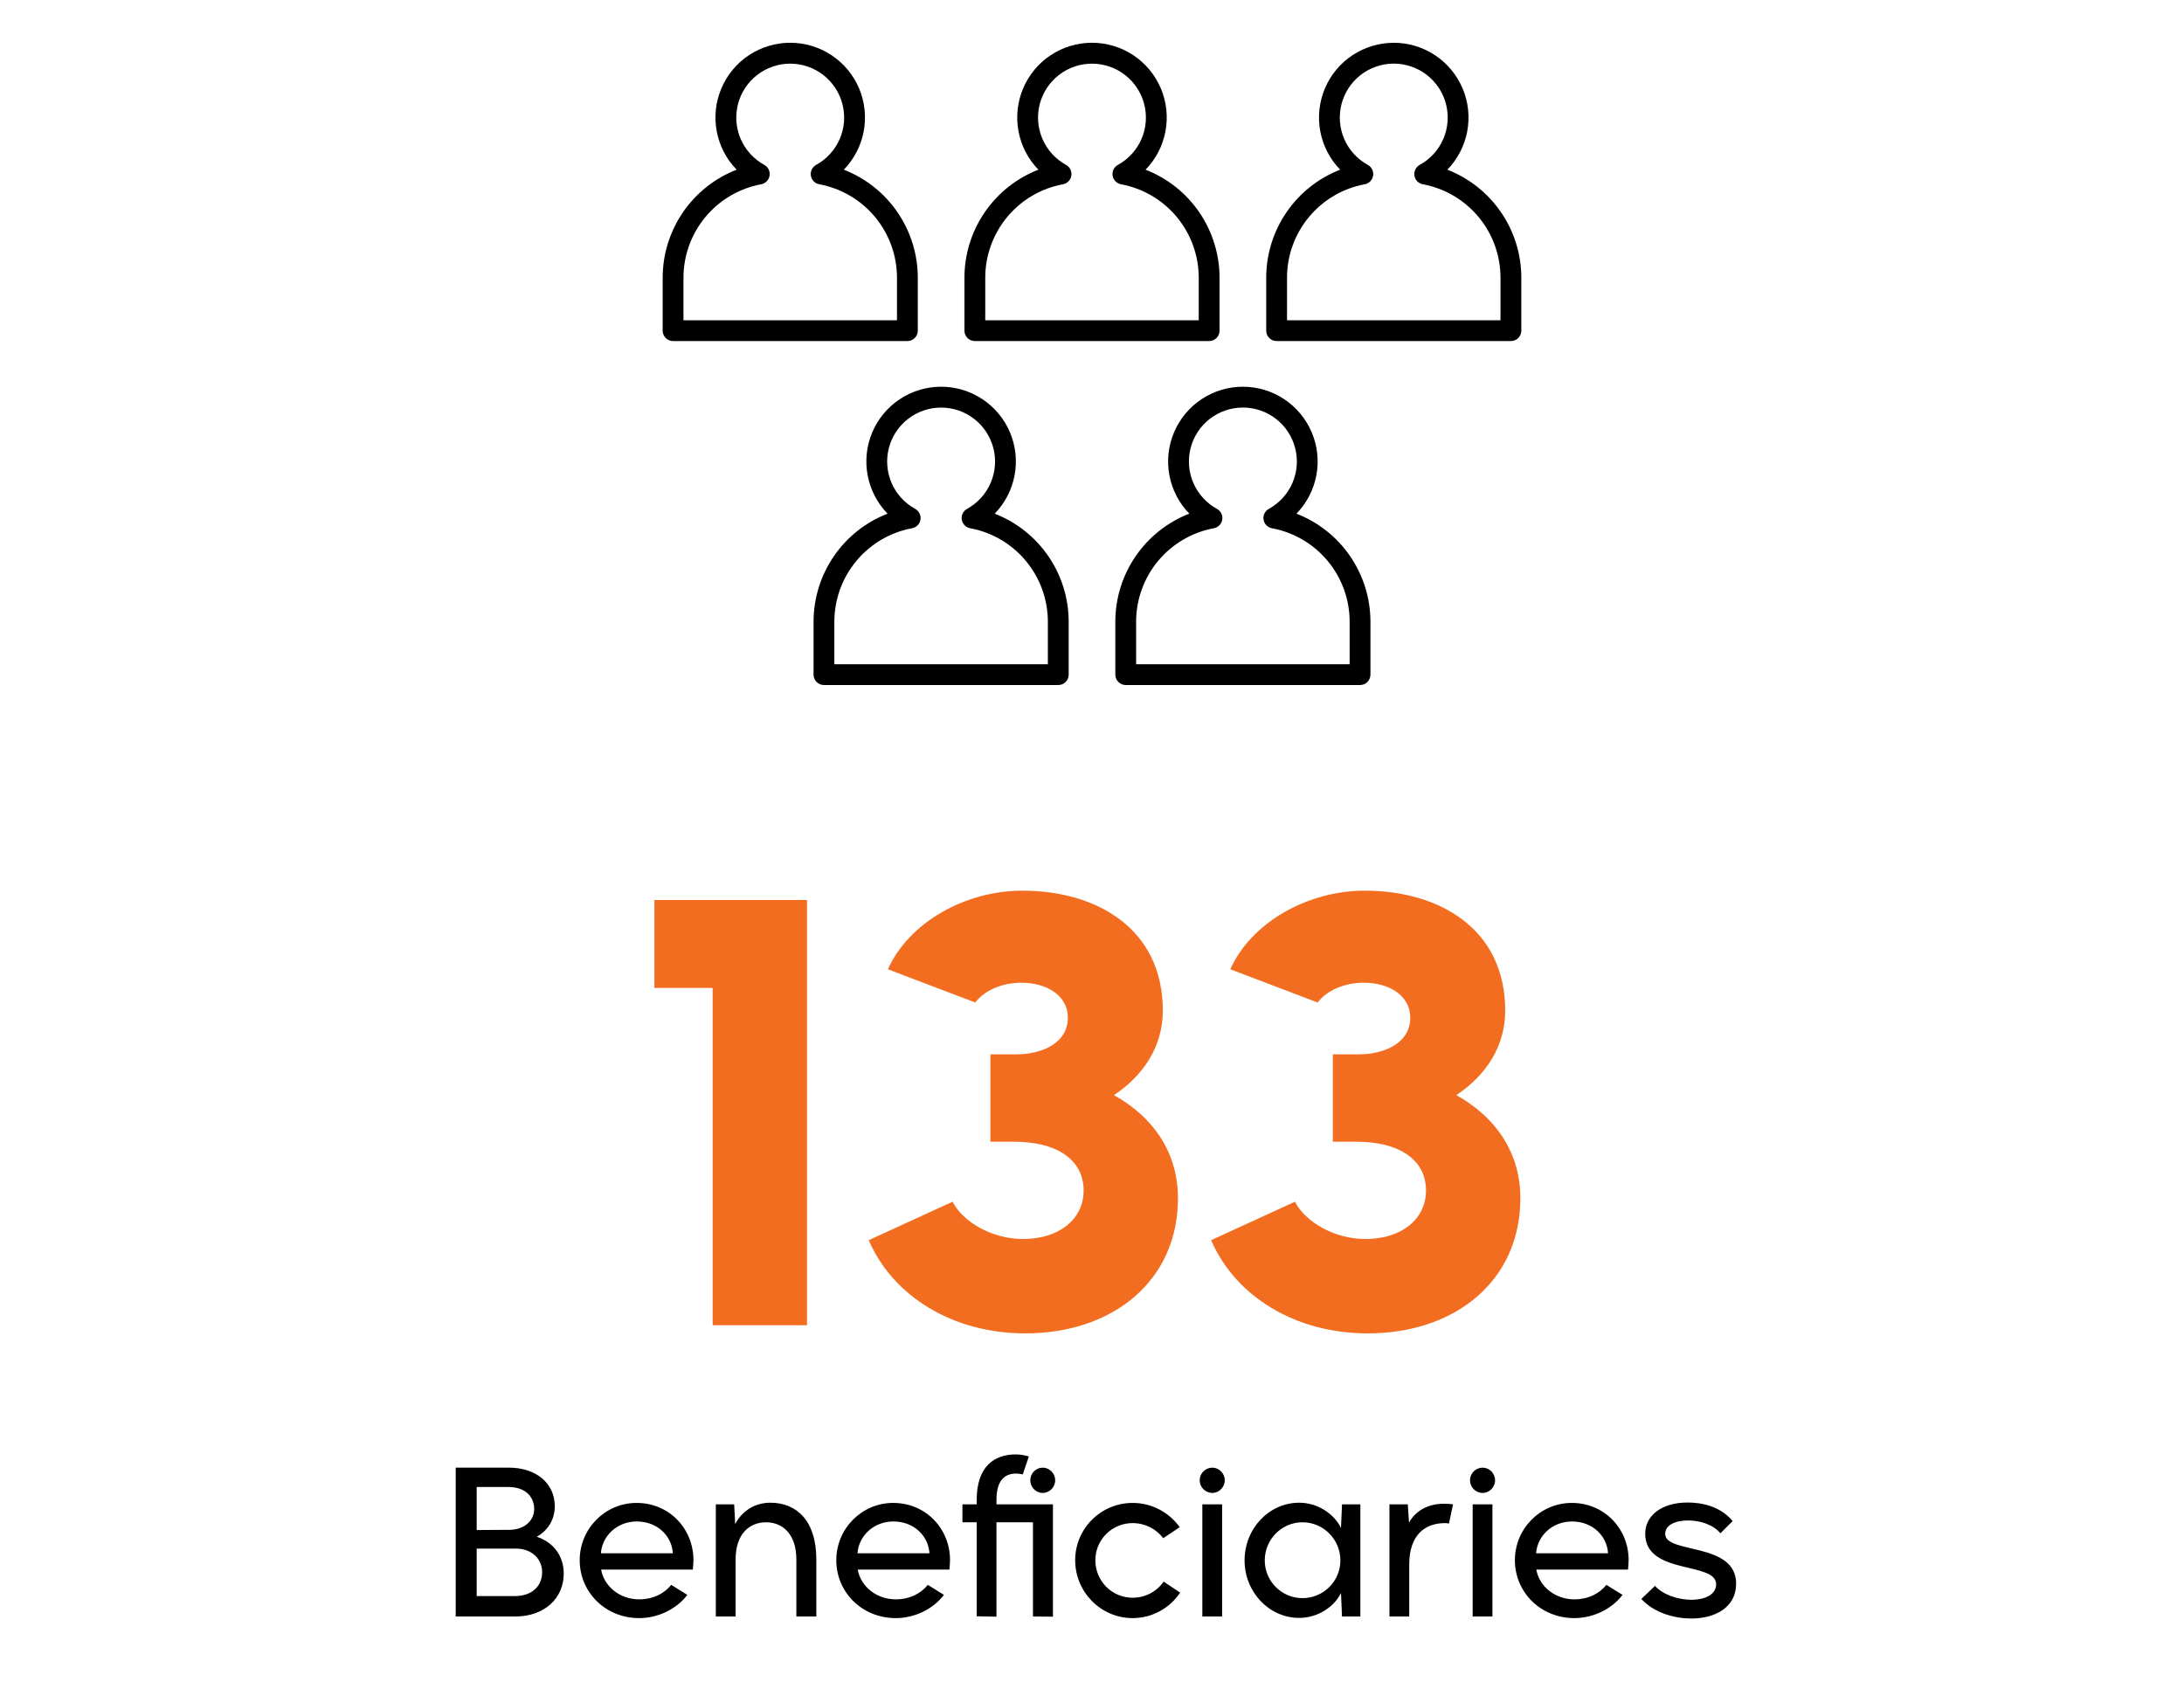 <svg width="150" height="116" viewBox="0 0 150 116" fill="none" xmlns="http://www.w3.org/2000/svg">
<path d="M62.321 23.419H46.227C46.133 23.419 46.04 23.401 45.954 23.365C45.867 23.329 45.788 23.276 45.722 23.21C45.656 23.144 45.603 23.065 45.567 22.978C45.531 22.892 45.513 22.799 45.513 22.705V19.076C45.513 17.471 45.998 15.903 46.905 14.578C47.812 13.253 49.097 12.233 50.594 11.652C49.89 10.929 49.414 10.014 49.227 9.021C49.041 8.029 49.15 7.004 49.543 6.074C49.936 5.143 50.594 4.349 51.435 3.791C52.277 3.233 53.264 2.936 54.274 2.936C55.283 2.936 56.271 3.233 57.112 3.791C57.953 4.349 58.612 5.143 59.005 6.074C59.397 7.004 59.507 8.029 59.32 9.021C59.133 10.014 58.658 10.929 57.954 11.652C59.45 12.233 60.736 13.253 61.643 14.578C62.55 15.903 63.035 17.471 63.035 19.076V22.705C63.035 22.799 63.017 22.892 62.981 22.978C62.945 23.065 62.892 23.144 62.826 23.21C62.759 23.276 62.681 23.329 62.594 23.365C62.507 23.401 62.414 23.419 62.321 23.419ZM46.941 21.991H61.606V19.076C61.606 17.55 61.072 16.073 60.097 14.899C59.122 13.726 57.767 12.931 56.267 12.653C56.122 12.626 55.989 12.555 55.886 12.45C55.784 12.344 55.716 12.21 55.692 12.065C55.668 11.92 55.69 11.771 55.754 11.638C55.818 11.506 55.922 11.396 56.05 11.325C56.772 10.93 57.342 10.306 57.67 9.552C57.998 8.797 58.066 7.955 57.862 7.158C57.658 6.361 57.195 5.654 56.545 5.149C55.895 4.645 55.096 4.371 54.273 4.371C53.45 4.371 52.651 4.645 52.001 5.149C51.351 5.654 50.888 6.361 50.684 7.158C50.48 7.955 50.548 8.797 50.876 9.552C51.204 10.306 51.774 10.93 52.496 11.325C52.624 11.396 52.728 11.505 52.793 11.638C52.857 11.77 52.879 11.919 52.856 12.064C52.832 12.21 52.764 12.344 52.661 12.45C52.558 12.555 52.425 12.626 52.281 12.653C50.781 12.931 49.426 13.726 48.451 14.9C47.475 16.073 46.941 17.55 46.941 19.076V21.991Z" fill="black"/>
<path d="M83.046 23.419H66.954C66.86 23.419 66.767 23.401 66.68 23.365C66.593 23.329 66.515 23.276 66.448 23.21C66.382 23.144 66.329 23.065 66.293 22.978C66.258 22.892 66.239 22.799 66.239 22.705V19.076C66.239 17.471 66.724 15.903 67.631 14.578C68.537 13.253 69.823 12.233 71.319 11.652C70.615 10.929 70.139 10.014 69.953 9.021C69.766 8.029 69.876 7.004 70.268 6.074C70.661 5.143 71.319 4.349 72.16 3.791C73.002 3.233 73.989 2.936 74.999 2.936C76.009 2.936 76.996 3.233 77.837 3.791C78.679 4.349 79.337 5.143 79.73 6.074C80.122 7.004 80.232 8.029 80.045 9.021C79.858 10.014 79.383 10.929 78.679 11.652C80.175 12.233 81.461 13.253 82.368 14.578C83.274 15.903 83.76 17.471 83.76 19.076V22.705C83.76 22.799 83.742 22.892 83.706 22.978C83.67 23.065 83.617 23.144 83.551 23.21C83.485 23.276 83.406 23.329 83.319 23.365C83.232 23.401 83.139 23.419 83.046 23.419ZM67.668 21.991H82.331V19.076C82.331 17.55 81.797 16.073 80.822 14.899C79.847 13.726 78.492 12.931 76.992 12.653C76.847 12.626 76.714 12.555 76.611 12.449C76.508 12.344 76.441 12.21 76.417 12.064C76.394 11.919 76.415 11.77 76.48 11.637C76.544 11.505 76.648 11.396 76.777 11.324C77.499 10.929 78.068 10.305 78.396 9.551C78.724 8.796 78.791 7.954 78.587 7.157C78.383 6.36 77.919 5.653 77.27 5.149C76.62 4.644 75.82 4.371 74.998 4.371C74.175 4.371 73.376 4.645 72.726 5.15C72.076 5.654 71.613 6.361 71.409 7.158C71.206 7.955 71.273 8.797 71.601 9.552C71.929 10.306 72.499 10.93 73.221 11.325C73.35 11.396 73.453 11.505 73.518 11.638C73.582 11.77 73.604 11.919 73.581 12.064C73.557 12.21 73.489 12.344 73.386 12.45C73.284 12.555 73.151 12.626 73.006 12.653C71.506 12.931 70.151 13.726 69.176 14.9C68.201 16.073 67.668 17.55 67.668 19.076V21.991Z" fill="black"/>
<path d="M103.771 23.419H87.679C87.585 23.419 87.492 23.401 87.406 23.365C87.319 23.329 87.24 23.276 87.174 23.21C87.108 23.144 87.055 23.065 87.019 22.978C86.983 22.892 86.965 22.799 86.965 22.705V19.076C86.965 17.471 87.45 15.903 88.356 14.578C89.263 13.253 90.548 12.233 92.045 11.652C91.341 10.928 90.866 10.014 90.679 9.022C90.493 8.03 90.603 7.005 90.995 6.075C91.388 5.145 92.046 4.351 92.888 3.793C93.729 3.236 94.716 2.938 95.725 2.938C96.735 2.938 97.722 3.236 98.563 3.793C99.404 4.351 100.062 5.145 100.455 6.075C100.848 7.005 100.958 8.03 100.771 9.022C100.584 10.014 100.11 10.928 99.406 11.652C100.902 12.233 102.188 13.253 103.094 14.578C104.001 15.903 104.486 17.471 104.486 19.076V22.705C104.486 22.799 104.467 22.892 104.431 22.978C104.395 23.065 104.343 23.144 104.277 23.21C104.21 23.276 104.131 23.329 104.045 23.365C103.958 23.401 103.865 23.419 103.771 23.419ZM88.394 21.991H103.057V19.076C103.057 17.55 102.524 16.073 101.549 14.9C100.574 13.726 99.219 12.931 97.719 12.653C97.574 12.626 97.441 12.555 97.338 12.45C97.236 12.344 97.168 12.21 97.144 12.064C97.121 11.919 97.142 11.77 97.207 11.638C97.271 11.505 97.375 11.396 97.504 11.325C98.226 10.93 98.796 10.306 99.124 9.551C99.452 8.796 99.519 7.954 99.315 7.156C99.112 6.359 98.648 5.652 97.998 5.147C97.348 4.643 96.548 4.368 95.725 4.368C94.902 4.368 94.103 4.643 93.453 5.147C92.802 5.652 92.339 6.359 92.135 7.156C91.931 7.954 91.998 8.796 92.326 9.551C92.654 10.306 93.224 10.93 93.946 11.325C94.075 11.396 94.179 11.505 94.243 11.638C94.308 11.77 94.33 11.919 94.306 12.064C94.283 12.21 94.215 12.344 94.112 12.45C94.009 12.555 93.876 12.626 93.731 12.653C92.232 12.931 90.877 13.726 89.902 14.9C88.927 16.073 88.393 17.55 88.394 19.076V21.991Z" fill="black"/>
<path d="M72.684 47.039H56.59C56.496 47.039 56.404 47.021 56.317 46.985C56.23 46.949 56.151 46.896 56.085 46.83C56.019 46.764 55.966 46.685 55.93 46.598C55.894 46.511 55.876 46.418 55.876 46.325V42.696C55.876 41.09 56.361 39.523 57.268 38.198C58.175 36.873 59.461 35.853 60.957 35.272C60.253 34.548 59.778 33.633 59.591 32.641C59.404 31.649 59.514 30.623 59.906 29.693C60.299 28.763 60.957 27.969 61.798 27.411C62.64 26.853 63.627 26.555 64.637 26.555C65.647 26.555 66.634 26.853 67.475 27.411C68.317 27.969 68.975 28.763 69.368 29.693C69.76 30.623 69.87 31.649 69.683 32.641C69.496 33.633 69.021 34.548 68.317 35.272C69.813 35.853 71.099 36.873 72.006 38.198C72.913 39.523 73.398 41.09 73.398 42.696V46.325C73.398 46.418 73.38 46.511 73.344 46.598C73.308 46.685 73.255 46.764 73.189 46.83C73.123 46.896 73.044 46.949 72.957 46.985C72.871 47.021 72.778 47.039 72.684 47.039ZM57.305 45.61H71.969V42.696C71.969 41.17 71.436 39.693 70.46 38.519C69.485 37.346 68.13 36.551 66.63 36.272C66.485 36.245 66.353 36.175 66.25 36.069C66.147 35.964 66.079 35.83 66.055 35.684C66.032 35.539 66.053 35.39 66.118 35.258C66.182 35.126 66.285 35.016 66.414 34.945C67.136 34.55 67.706 33.926 68.034 33.171C68.363 32.416 68.43 31.573 68.227 30.776C68.023 29.978 67.559 29.271 66.909 28.767C66.259 28.262 65.46 27.988 64.636 27.988C63.813 27.988 63.013 28.262 62.363 28.767C61.713 29.271 61.25 29.978 61.046 30.776C60.842 31.573 60.91 32.416 61.238 33.171C61.566 33.926 62.137 34.55 62.859 34.945C62.988 35.016 63.092 35.125 63.156 35.258C63.22 35.39 63.242 35.539 63.219 35.684C63.195 35.83 63.127 35.964 63.025 36.069C62.922 36.175 62.789 36.245 62.644 36.272C61.144 36.551 59.789 37.346 58.814 38.519C57.839 39.693 57.305 41.17 57.305 42.696V45.61Z" fill="black"/>
<path d="M93.409 47.039H77.316C77.222 47.039 77.129 47.02 77.042 46.985C76.956 46.949 76.877 46.896 76.811 46.83C76.744 46.763 76.692 46.685 76.656 46.598C76.62 46.511 76.602 46.418 76.602 46.325V42.696C76.602 41.09 77.087 39.523 77.994 38.198C78.9 36.873 80.186 35.853 81.683 35.272C80.979 34.548 80.503 33.633 80.316 32.641C80.129 31.649 80.239 30.623 80.632 29.693C81.025 28.763 81.683 27.969 82.524 27.411C83.366 26.853 84.353 26.555 85.363 26.555C86.372 26.555 87.359 26.853 88.201 27.411C89.042 27.969 89.701 28.763 90.093 29.693C90.486 30.623 90.596 31.649 90.409 32.641C90.222 33.633 89.747 34.548 89.042 35.272C90.539 35.853 91.825 36.873 92.732 38.198C93.638 39.523 94.124 41.09 94.124 42.696V46.325C94.124 46.418 94.105 46.511 94.07 46.598C94.034 46.685 93.981 46.763 93.915 46.83C93.848 46.896 93.769 46.949 93.683 46.985C93.596 47.02 93.503 47.039 93.409 47.039ZM78.03 45.61H92.695V42.696C92.695 41.17 92.161 39.693 91.186 38.519C90.211 37.346 88.856 36.551 87.356 36.272C87.211 36.245 87.078 36.175 86.975 36.069C86.872 35.964 86.804 35.83 86.781 35.684C86.757 35.539 86.779 35.39 86.844 35.258C86.908 35.125 87.012 35.016 87.141 34.945C87.864 34.55 88.434 33.926 88.763 33.17C89.091 32.415 89.159 31.572 88.955 30.774C88.751 29.976 88.288 29.269 87.637 28.764C86.987 28.259 86.187 27.985 85.363 27.985C84.54 27.985 83.74 28.259 83.089 28.764C82.439 29.269 81.975 29.976 81.771 30.774C81.568 31.572 81.635 32.415 81.964 33.17C82.293 33.926 82.863 34.55 83.586 34.945C83.715 35.016 83.818 35.126 83.882 35.258C83.946 35.39 83.968 35.539 83.944 35.684C83.921 35.83 83.853 35.964 83.75 36.069C83.647 36.175 83.514 36.245 83.37 36.272C81.87 36.551 80.514 37.346 79.539 38.519C78.564 39.693 78.03 41.17 78.03 42.696V45.61Z" fill="black"/>
<path d="M55.426 91H48.946V67.84H44.946V61.8H55.426V91ZM70.424 91.56C65.464 91.56 61.344 89.04 59.664 85.16L65.424 82.52C66.144 83.92 68.144 85.08 70.264 85.08C72.784 85.08 74.424 83.68 74.424 81.76C74.424 79.52 72.424 78.4 69.664 78.4H68.024V72.4H69.784C71.544 72.4 73.344 71.64 73.344 69.88C73.344 68.4 71.944 67.48 70.144 67.48C68.784 67.48 67.584 68.04 66.984 68.84L60.984 66.56C62.384 63.4 66.224 61.16 70.224 61.16C75.264 61.16 79.864 63.72 79.864 69.4C79.864 71.88 78.504 73.88 76.504 75.2C79.104 76.64 80.904 79.04 80.904 82.28C80.904 87.96 76.424 91.56 70.424 91.56ZM93.939 91.56C88.98 91.56 84.859 89.04 83.18 85.16L88.939 82.52C89.659 83.92 91.659 85.08 93.779 85.08C96.299 85.08 97.939 83.68 97.939 81.76C97.939 79.52 95.939 78.4 93.18 78.4H91.54V72.4H93.299C95.059 72.4 96.859 71.64 96.859 69.88C96.859 68.4 95.46 67.48 93.659 67.48C92.299 67.48 91.1 68.04 90.499 68.84L84.499 66.56C85.9 63.4 89.74 61.16 93.74 61.16C98.779 61.16 103.38 63.72 103.38 69.4C103.38 71.88 102.02 73.88 100.02 75.2C102.62 76.64 104.42 79.04 104.42 82.28C104.42 87.96 99.939 91.56 93.939 91.56Z" fill="#F36D20"/>
<path d="M35.4 111H31.298V100.78H34.952C36.842 100.78 38.102 101.872 38.102 103.426C38.102 104.364 37.626 105.092 36.87 105.526C37.962 105.89 38.718 106.786 38.718 108.06C38.718 109.754 37.388 111 35.4 111ZM32.74 102.11V105.064L35.008 105.05C36.002 105.036 36.688 104.434 36.688 103.622C36.688 102.796 36.1 102.11 34.924 102.11H32.74ZM32.74 106.338V109.6H35.358C36.534 109.6 37.234 108.914 37.234 107.962C37.234 106.996 36.464 106.338 35.442 106.338H32.74ZM43.903 111.112C41.565 111.112 39.815 109.32 39.815 107.136C39.815 104.966 41.565 103.202 43.721 103.202C45.961 103.202 47.627 104.966 47.627 107.136C47.627 107.318 47.599 107.584 47.585 107.78H41.285C41.495 108.942 42.573 109.824 43.903 109.824C44.855 109.824 45.611 109.432 46.101 108.83L47.207 109.516C46.479 110.482 45.205 111.112 43.903 111.112ZM41.271 106.66H46.213C46.143 105.47 45.149 104.476 43.735 104.476C42.377 104.476 41.355 105.47 41.271 106.66ZM50.522 111H49.164V103.3H50.424L50.494 104.658C50.914 103.846 51.74 103.188 52.916 103.188C54.708 103.188 56.066 104.42 56.066 107.08V111H54.694V107.08C54.694 105.33 53.742 104.532 52.608 104.532C51.488 104.532 50.522 105.316 50.522 107.08V111ZM61.526 111.112C59.188 111.112 57.438 109.32 57.438 107.136C57.438 104.966 59.188 103.202 61.344 103.202C63.584 103.202 65.25 104.966 65.25 107.136C65.25 107.318 65.222 107.584 65.208 107.78H58.908C59.118 108.942 60.196 109.824 61.526 109.824C62.478 109.824 63.234 109.432 63.724 108.83L64.83 109.516C64.102 110.482 62.828 111.112 61.526 111.112ZM58.894 106.66H63.836C63.766 105.47 62.772 104.476 61.358 104.476C60 104.476 58.978 105.47 58.894 106.66ZM68.439 104.532V111.014L67.081 110.986V104.532H66.101V103.3H67.081V103.006C67.081 100.682 68.299 99.87 69.769 99.87C70.091 99.87 70.399 99.94 70.665 100.01L70.245 101.242C70.119 101.214 69.923 101.186 69.797 101.186C69.027 101.186 68.439 101.62 68.439 103.006V103.3H72.317V111.014L70.945 111V104.532H68.439ZM71.617 102.516C71.141 102.516 70.763 102.124 70.763 101.648C70.763 101.172 71.141 100.78 71.617 100.78C72.079 100.78 72.471 101.172 72.471 101.648C72.471 102.124 72.079 102.516 71.617 102.516ZM77.792 111.112C75.608 111.112 73.844 109.32 73.844 107.136C73.844 104.966 75.608 103.202 77.792 103.202C79.122 103.202 80.298 103.86 81.026 104.868L79.892 105.624C79.416 104.994 78.646 104.588 77.792 104.588C76.364 104.588 75.23 105.736 75.23 107.136C75.23 108.564 76.364 109.712 77.792 109.712C78.674 109.712 79.458 109.278 79.92 108.606L81.054 109.362C80.354 110.412 79.15 111.112 77.792 111.112ZM83.264 102.516C82.788 102.516 82.396 102.124 82.396 101.648C82.396 101.172 82.788 100.78 83.264 100.78C83.726 100.78 84.118 101.172 84.118 101.648C84.118 102.124 83.726 102.516 83.264 102.516ZM83.936 111H82.578V103.3H83.936V111ZM89.231 111.098C87.159 111.098 85.479 109.32 85.479 107.15C85.479 104.966 87.159 103.188 89.231 103.188C90.491 103.188 91.625 103.944 92.101 104.924L92.171 103.3H93.431V111H92.171L92.101 109.39C91.625 110.356 90.491 111.098 89.231 111.098ZM89.455 109.74C90.897 109.74 92.059 108.578 92.059 107.15C92.059 105.708 90.897 104.532 89.455 104.532C88.027 104.532 86.865 105.708 86.865 107.15C86.865 108.578 88.027 109.74 89.455 109.74ZM96.787 111H95.429V103.3H96.689L96.773 104.56C97.221 103.734 98.089 103.244 99.223 103.258C99.419 103.258 99.615 103.272 99.797 103.3L99.517 104.616C99.433 104.602 99.335 104.588 99.251 104.588C97.949 104.588 96.787 105.316 96.787 107.444V111ZM101.83 102.516C101.354 102.516 100.962 102.124 100.962 101.648C100.962 101.172 101.354 100.78 101.83 100.78C102.292 100.78 102.684 101.172 102.684 101.648C102.684 102.124 102.292 102.516 101.83 102.516ZM102.502 111H101.144V103.3H102.502V111ZM108.133 111.112C105.795 111.112 104.045 109.32 104.045 107.136C104.045 104.966 105.795 103.202 107.951 103.202C110.191 103.202 111.857 104.966 111.857 107.136C111.857 107.318 111.829 107.584 111.815 107.78H105.515C105.725 108.942 106.803 109.824 108.133 109.824C109.085 109.824 109.841 109.432 110.331 108.83L111.437 109.516C110.709 110.482 109.435 111.112 108.133 111.112ZM105.501 106.66H110.443C110.373 105.47 109.379 104.476 107.965 104.476C106.607 104.476 105.585 105.47 105.501 106.66ZM116.159 111.14C115.053 111.14 113.625 110.776 112.729 109.796L113.667 108.9C114.185 109.474 115.193 109.852 116.159 109.852C117.167 109.852 117.867 109.46 117.867 108.788C117.867 107.206 112.995 108.172 112.995 105.316C112.995 104.056 114.143 103.174 115.907 103.174C116.901 103.174 118.161 103.44 119.001 104.448L118.161 105.288C117.629 104.644 116.663 104.406 115.949 104.406C115.025 104.406 114.367 104.742 114.367 105.33C114.367 106.73 119.239 105.862 119.239 108.746C119.239 110.398 117.769 111.14 116.159 111.14Z" fill="black"/>
</svg>
